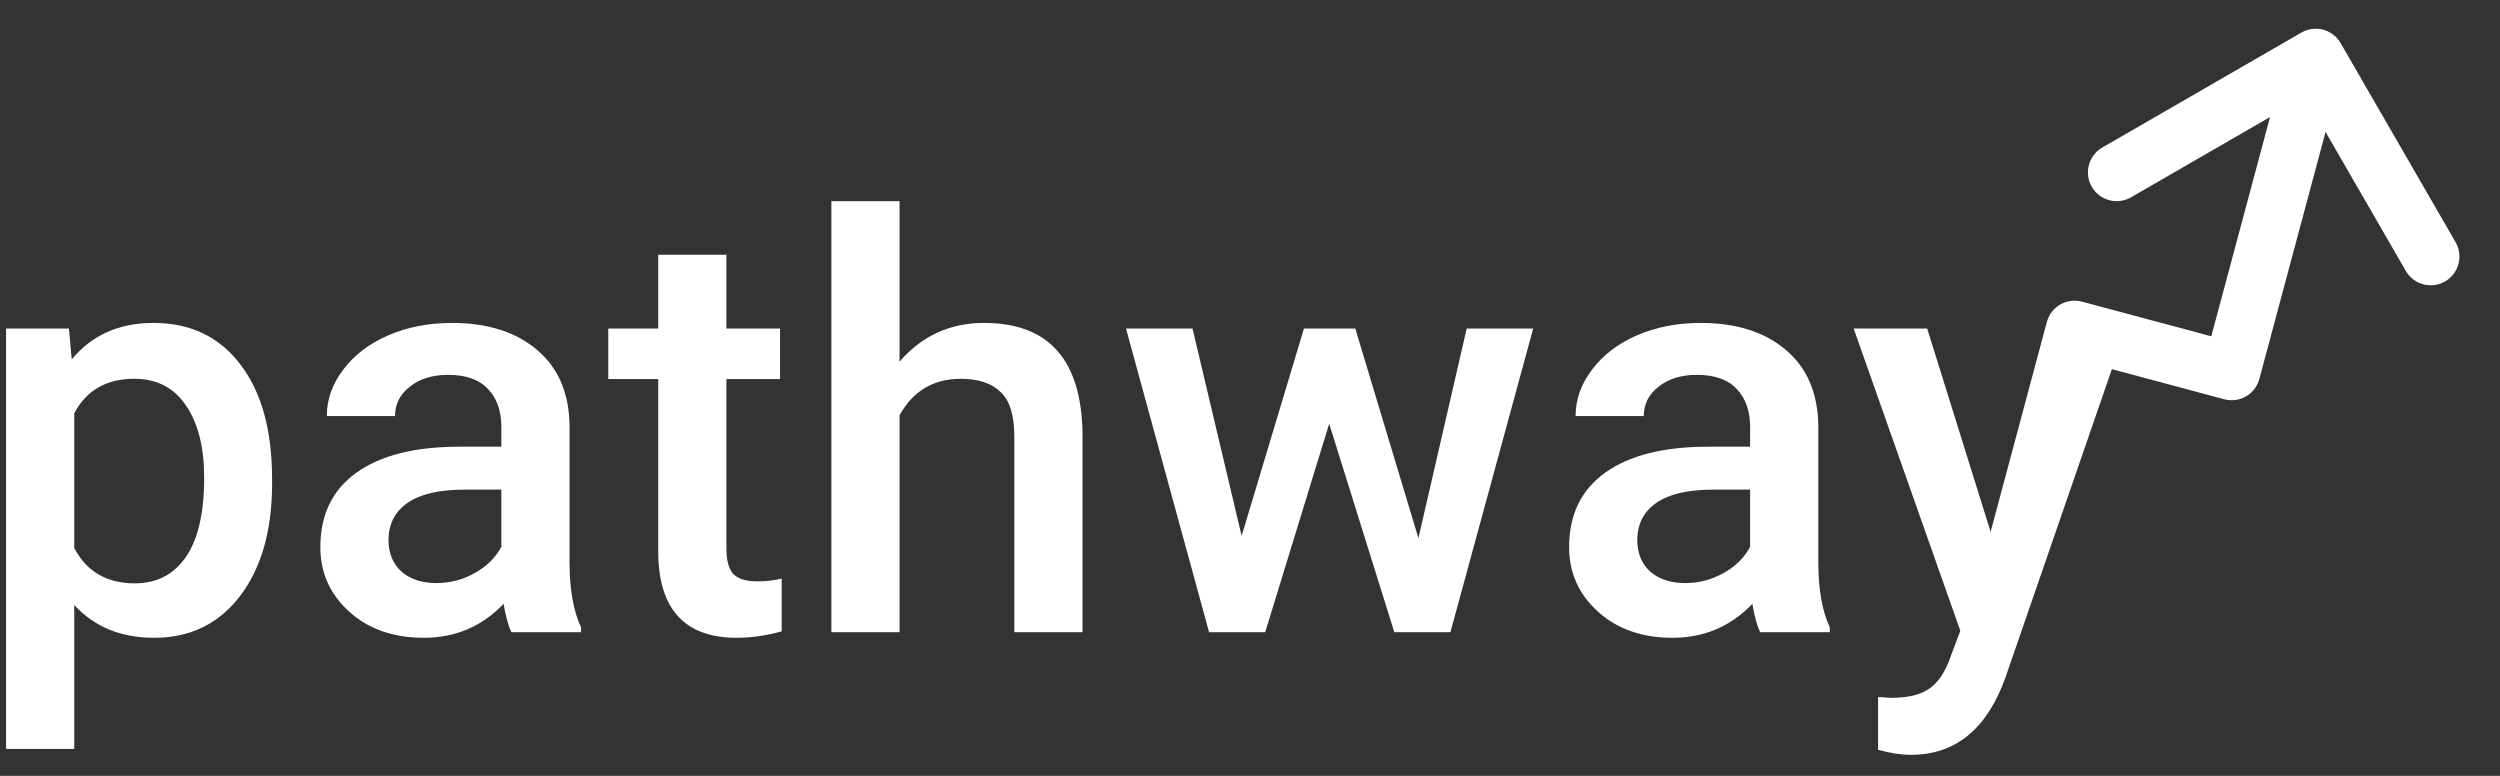 <svg  viewBox="0 0 87 27" fill="none" xmlns="http://www.w3.org/2000/svg">
<rect x="0" y="0" width="87" height="27" fill="#333333" stroke="none"/>
<path d="M9.469 16.824C9.469 18.458 9.098 19.764 8.355 20.74C7.613 21.71 6.617 22.195 5.367 22.195C4.208 22.195 3.281 21.814 2.584 21.053V26.062H0.211V11.434H2.398L2.496 12.508C3.193 11.662 4.14 11.238 5.338 11.238C6.627 11.238 7.636 11.72 8.365 12.684C9.101 13.641 9.469 14.972 9.469 16.678V16.824ZM7.105 16.619C7.105 15.565 6.894 14.728 6.471 14.109C6.054 13.491 5.455 13.182 4.674 13.182C3.704 13.182 3.007 13.582 2.584 14.383V19.07C3.014 19.891 3.717 20.301 4.693 20.301C5.449 20.301 6.038 19.998 6.461 19.393C6.891 18.781 7.105 17.856 7.105 16.619Z" fill="#fff"/>
<path d="M17.799 22C17.695 21.798 17.604 21.469 17.525 21.014C16.77 21.801 15.846 22.195 14.752 22.195C13.691 22.195 12.825 21.893 12.154 21.287C11.484 20.682 11.148 19.933 11.148 19.041C11.148 17.915 11.565 17.052 12.398 16.453C13.238 15.848 14.436 15.545 15.992 15.545H17.447V14.852C17.447 14.305 17.294 13.868 16.988 13.543C16.682 13.211 16.217 13.045 15.592 13.045C15.051 13.045 14.609 13.182 14.264 13.455C13.919 13.722 13.746 14.064 13.746 14.48H11.373C11.373 13.901 11.565 13.361 11.949 12.859C12.333 12.352 12.854 11.954 13.512 11.668C14.176 11.382 14.915 11.238 15.729 11.238C16.965 11.238 17.952 11.551 18.688 12.176C19.423 12.794 19.801 13.667 19.82 14.793V19.559C19.82 20.509 19.954 21.268 20.221 21.834V22H17.799ZM15.191 20.291C15.66 20.291 16.1 20.177 16.51 19.949C16.926 19.721 17.239 19.415 17.447 19.031V17.039H16.168C15.289 17.039 14.628 17.192 14.185 17.498C13.743 17.804 13.521 18.237 13.521 18.797C13.521 19.253 13.671 19.617 13.971 19.891C14.277 20.158 14.684 20.291 15.191 20.291Z" fill="#fff"/>
<path d="M25.279 8.865V11.434H27.145V13.191H25.279V19.09C25.279 19.494 25.357 19.787 25.514 19.969C25.676 20.145 25.963 20.232 26.373 20.232C26.646 20.232 26.923 20.2 27.203 20.135V21.971C26.663 22.12 26.142 22.195 25.641 22.195C23.818 22.195 22.906 21.189 22.906 19.178V13.191H21.168V11.434H22.906V8.865H25.279Z" fill="#fff"/>
<path d="M31.305 12.586C32.079 11.688 33.059 11.238 34.244 11.238C36.497 11.238 37.639 12.524 37.672 15.096V22H35.299V15.184C35.299 14.454 35.139 13.94 34.82 13.641C34.508 13.335 34.046 13.182 33.434 13.182C32.483 13.182 31.773 13.605 31.305 14.451V22H28.932V7H31.305V12.586Z" fill="#fff"/>
<path d="M49.361 18.729L51.041 11.434H53.355L50.475 22H48.522L46.256 14.744L44.029 22H42.076L39.185 11.434H41.5L43.209 18.65L45.377 11.434H47.164L49.361 18.729Z" fill="#fff"/>
<path d="M61.256 22C61.152 21.798 61.06 21.469 60.982 21.014C60.227 21.801 59.303 22.195 58.209 22.195C57.148 22.195 56.282 21.893 55.611 21.287C54.941 20.682 54.605 19.933 54.605 19.041C54.605 17.915 55.022 17.052 55.855 16.453C56.695 15.848 57.893 15.545 59.449 15.545H60.904V14.852C60.904 14.305 60.751 13.868 60.445 13.543C60.139 13.211 59.674 13.045 59.049 13.045C58.508 13.045 58.066 13.182 57.721 13.455C57.376 13.722 57.203 14.064 57.203 14.48H54.83C54.83 13.901 55.022 13.361 55.406 12.859C55.79 12.352 56.311 11.954 56.969 11.668C57.633 11.382 58.372 11.238 59.185 11.238C60.422 11.238 61.409 11.551 62.145 12.176C62.88 12.794 63.258 13.667 63.277 14.793V19.559C63.277 20.509 63.411 21.268 63.678 21.834V22H61.256ZM58.648 20.291C59.117 20.291 59.557 20.177 59.967 19.949C60.383 19.721 60.696 19.415 60.904 19.031V17.039H59.625C58.746 17.039 58.085 17.192 57.643 17.498C57.2 17.804 56.978 18.237 56.978 18.797C56.978 19.253 57.128 19.617 57.428 19.891C57.734 20.158 58.141 20.291 58.648 20.291Z" fill="#fff"/>
<path d="M69.303 18.602L71.451 11.434H73.981L69.781 23.602C69.137 25.379 68.043 26.268 66.5 26.268C66.155 26.268 65.774 26.209 65.357 26.092V24.256L65.807 24.285C66.406 24.285 66.855 24.174 67.154 23.953C67.46 23.738 67.701 23.374 67.877 22.859L68.219 21.951L64.508 11.434H67.066L69.303 18.602Z" fill="#fff"/>
<path d="M73.66 6L80.588 2M80.588 2L84.588 8.928M80.588 2L77.66 12.928L72.196 11.464L70 19.66" stroke="#fff" stroke-width="2" stroke-linecap="round" stroke-linejoin="round"/>
</svg>
